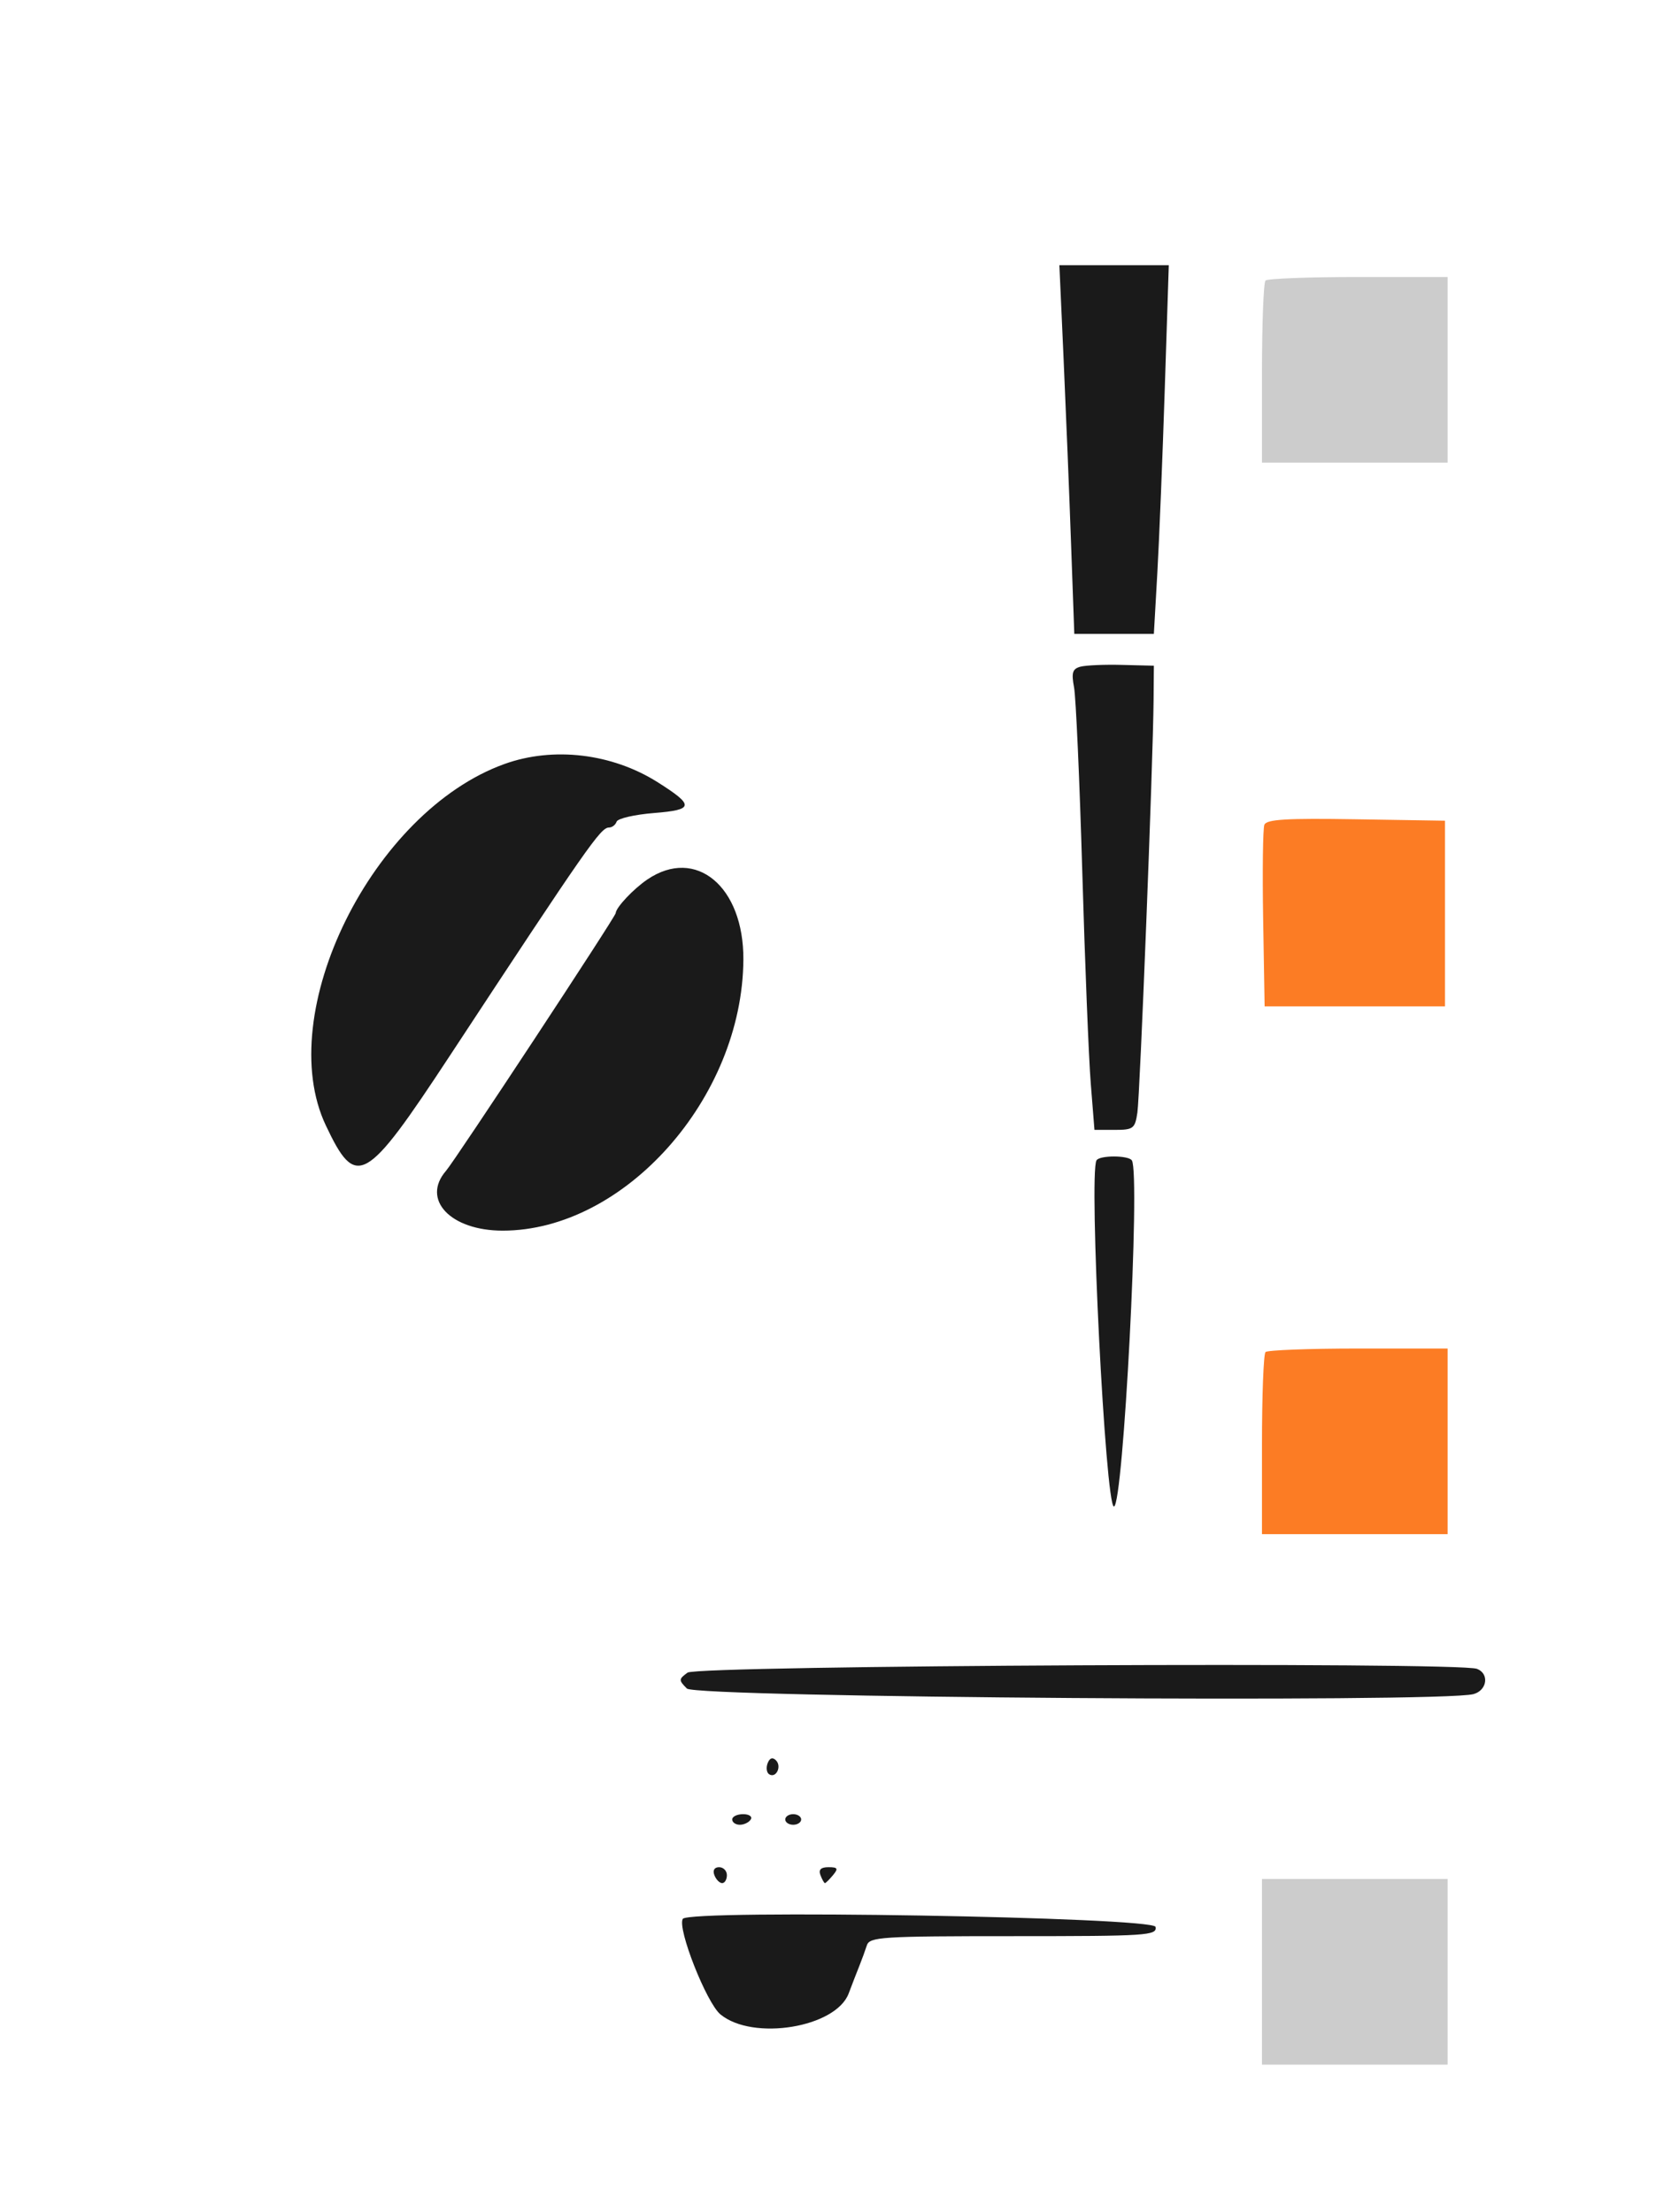 <?xml version="1.0" encoding="UTF-8" standalone="no"?>
<svg
   xmlns:dc="http://purl.org/dc/elements/1.1/"
   xmlns:cc="http://creativecommons.org/ns#"
   xmlns:rdf="http://www.w3.org/1999/02/22-rdf-syntax-ns#"
   xmlns:svg="http://www.w3.org/2000/svg"
   xmlns="http://www.w3.org/2000/svg"
   xmlns:sodipodi="http://sodipodi.sourceforge.net/DTD/sodipodi-0.dtd"
   xmlns:inkscape="http://www.inkscape.org/namespaces/inkscape"
   id="svg"
   version="1.1"
   width="52.508"
   height="69.5"
   viewBox="0 0 52.508 69.5"
   sodipodi:docname="coffeeMenge2.svg"
   inkscape:version="0.92.4 (5da689c313, 2019-01-14)">
  <defs
     id="defs11">
    <filter
       style="color-interpolation-filters:sRGB;"
       inkscape:label="Invert"
       id="filter818">
      <feColorMatrix
         values="-1 0 0 0 1 0 -1 0 0 1 0 0 -1 0 1 -0.21 -0.72 -0.07 2 0 "
         result="color2"
         id="feColorMatrix816" />
    </filter>
  </defs>
  <sodipodi:namedview
     pagecolor="#ffffff"
     bordercolor="#666666"
     borderopacity="1"
     objecttolerance="10"
     gridtolerance="10"
     guidetolerance="10"
     inkscape:pageopacity="0"
     inkscape:pageshadow="2"
     inkscape:window-width="1920"
     inkscape:window-height="1017"
     id="namedview9"
     showgrid="false"
     inkscape:snap-nodes="false"
     inkscape:zoom="7"
     inkscape:cx="27.355976"
     inkscape:cy="36.565511"
     inkscape:window-x="-8"
     inkscape:window-y="-8"
     inkscape:window-maximized="1"
     inkscape:current-layer="svgg" />
  <g
     id="svgg"
     transform="translate(-156.945,-126.436)">
    <path
       id="path0-7-3"
       d="m 190.367,137.727 c 0.073,1.627 0.179,4.234 0.234,5.792 l 0.102,2.833 h 1.25 1.25 l 0.109,-1.916 c 0.06,-1.055 0.165,-3.661 0.234,-5.792 l 0.126,-3.875 h -1.719 -1.719 l 0.133,2.958 m 0.529,9.656 c -0.251,0.068 -0.288,0.187 -0.201,0.65 0.058,0.312 0.174,2.912 0.258,5.777 0.083,2.865 0.203,5.865 0.267,6.667 l 0.116,1.459 h 0.634 c 0.588,0 0.64,-0.04 0.715,-0.542 0.082,-0.555 0.492,-11.006 0.509,-12.958 l 0.009,-1.084 -1,-0.025 c -0.55,-0.015 -1.138,0.011 -1.307,0.056 m -18.099,3.057 c -4.151,1.493 -7.282,7.828 -5.614,11.355 0.954,2.017 1.236,1.858 3.9,-2.193 4.326,-6.579 4.736,-7.166 4.999,-7.166 0.097,0 0.204,-0.083 0.238,-0.183 0.033,-0.101 0.565,-0.224 1.181,-0.273 1.254,-0.101 1.268,-0.235 0.105,-0.97 -1.432,-0.903 -3.274,-1.122 -4.809,-0.57 m 4.489,3.629 c -0.441,0.3 -0.985,0.878 -0.994,1.057 -0.006,0.115 -5.042,7.763 -5.33,8.094 -0.787,0.904 0.138,1.882 1.777,1.882 3.831,0 7.536,-4.169 7.565,-8.513 0.015,-2.298 -1.492,-3.556 -3.018,-2.52 m 14.114,8.825 c -0.246,0.422 0.281,10.875 0.548,10.875 0.294,0 0.835,-10.434 0.564,-10.873 -0.102,-0.164 -1.017,-0.166 -1.112,-0.002 m -12.85,16.095 c -0.282,0.205 -0.283,0.237 -0.02,0.5 0.284,0.284 23.688,0.45 24.715,0.175 0.431,-0.116 0.505,-0.643 0.111,-0.794 -0.587,-0.225 -24.492,-0.111 -24.806,0.119 m 2.516,2.847 c -0.054,0.141 -0.032,0.297 0.049,0.347 0.218,0.135 0.403,-0.249 0.212,-0.44 -0.106,-0.106 -0.197,-0.074 -0.261,0.093 m -1.113,1.766 c 0,0.092 0.108,0.167 0.24,0.167 0.132,0 0.287,-0.075 0.343,-0.167 0.057,-0.091 -0.051,-0.166 -0.24,-0.166 -0.189,0 -0.343,0.075 -0.343,0.166 m 1.667,0 c 0,0.092 0.112,0.167 0.25,0.167 0.137,0 0.25,-0.075 0.25,-0.167 0,-0.091 -0.113,-0.166 -0.25,-0.166 -0.138,0 -0.25,0.075 -0.25,0.166 m -2.227,1.75 c 0.052,0.138 0.163,0.25 0.244,0.25 0.082,0 0.149,-0.112 0.149,-0.25 0,-0.137 -0.11,-0.25 -0.244,-0.25 -0.15,0 -0.208,0.098 -0.149,0.25 m 3.333,0 c 0.053,0.138 0.116,0.25 0.141,0.25 0.025,0 0.139,-0.112 0.253,-0.25 0.173,-0.208 0.15,-0.25 -0.141,-0.25 -0.242,0 -0.319,0.077 -0.253,0.25 m -4.326,1.374 c -0.178,0.3 0.744,2.638 1.183,3.001 1.019,0.841 3.626,0.415 4.03,-0.658 0.114,-0.303 0.268,-0.7 0.342,-0.883 0.074,-0.184 0.176,-0.465 0.228,-0.625 0.085,-0.269 0.455,-0.292 4.61,-0.292 4.213,0 4.514,-0.02 4.462,-0.292 -0.06,-0.309 -14.674,-0.557 -14.855,-0.251"
       inkscape:connector-curvature="0"
       style="fill:#1a1a1a;fill-rule:evenodd;stroke:none;filter:url(#filter818)"
       sodipodi:nodetypes="ccccccccccccccccsccccccccscccccccscccscccscccccsccscsccsssccsssccscsccccccscc" />
    <path
       id="path2-4-3"
       d="m 196.6,188.389 v 2.917 h 2.916 2.917 v -2.917 -2.917 h -2.917 -2.916 v 2.917"
       inkscape:connector-curvature="0"
       style="fill:#cccccc;fill-rule:evenodd;stroke:none"
       sodipodi:nodetypes="ccccccccc" />
    <path
       id="path2-4-4"
       d="m 196.711,168.917 c -0.061,0.061 -0.111,1.373 -0.111,2.916 v 2.806 h 2.916 2.917 v -2.917 -2.916 h -2.806 c -1.543,0 -2.855,0.05 -2.916,0.111"
       inkscape:connector-curvature="0"
       style="fill:#fc7c24;fill-rule:evenodd;stroke:none"
       sodipodi:nodetypes="cscccccsc" />
    <path
       id="path2-4-2"
       d="m 196.675,152.35 c -0.046,0.12 -0.063,1.453 -0.038,2.962 l 0.046,2.744 h 2.833 2.834 v -2.917 -2.917 l -2.796,-0.045 c -2.186,-0.036 -2.813,0.002 -2.879,0.173"
       inkscape:connector-curvature="0"
       style="fill:#fc7c24;fill-rule:evenodd;stroke:none"
       sodipodi:nodetypes="ccccccccc" />
    <path
       id="path2-4-1"
       d="m 196.711,135.25 c -0.061,0.061 -0.111,1.374 -0.111,2.917 v 2.805 h 2.916 2.917 v -2.916 -2.917 h -2.806 c -1.543,0 -2.855,0.05 -2.916,0.111"
       inkscape:connector-curvature="0"
       style="fill:#cccccc;fill-rule:evenodd;stroke:none"
       sodipodi:nodetypes="cscccccsc" />
  </g>
</svg>
